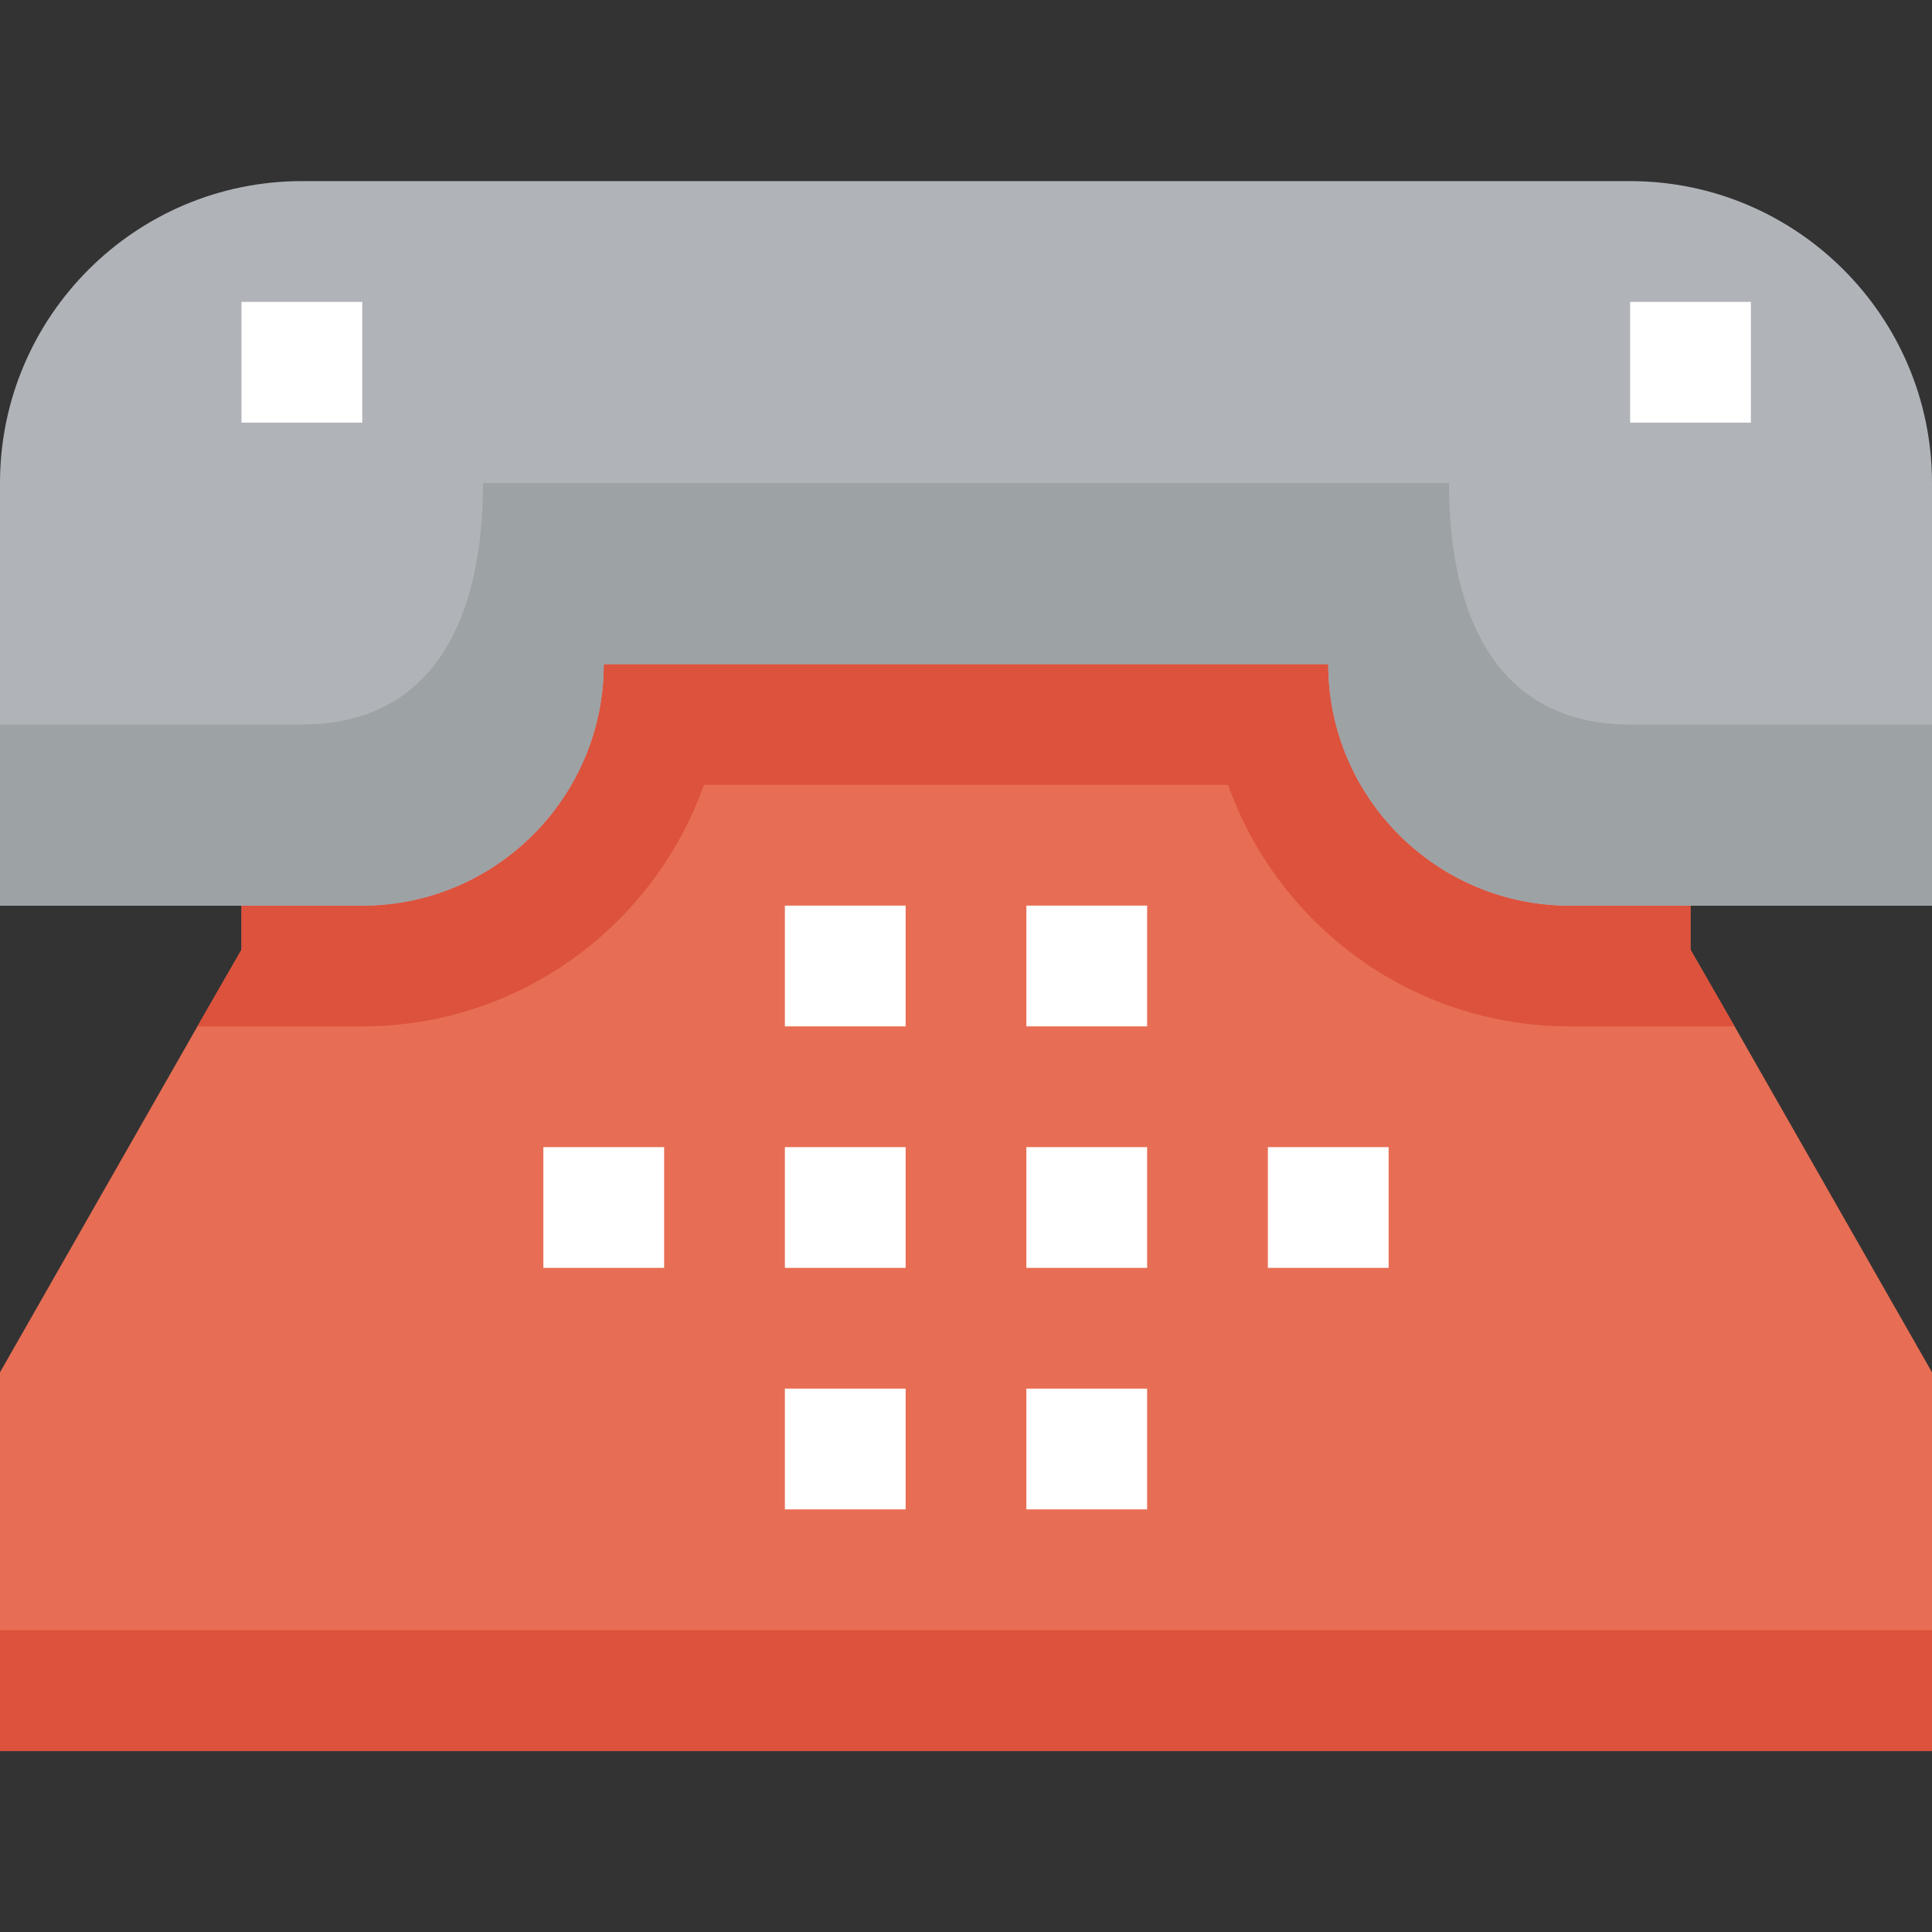 <svg height="512pt" viewBox="0 -48 512 512" width="512pt" xmlns="http://www.w3.org/2000/svg"><rect x="0" y="-48" width="512" height="512" fill="#333333" stroke="none"/><path d="m512 315.68v100.32h-512v-100.32l52.32-91.68 11.68-20.32v-123.68h384v123.68l11.68 20.32zm0 0" fill="#e76e54"/><g fill="#fff"><path d="m208 192h32v32h-32zm0 0"/><path d="m272 192h32v32h-32zm0 0"/><path d="m144 256h32v32h-32zm0 0"/><path d="m208 256h32v32h-32zm0 0"/><path d="m272 256h32v32h-32zm0 0"/><path d="m336 256h32v32h-32zm0 0"/><path d="m208 320h32v32h-32zm0 0"/><path d="m272 320h32v32h-32zm0 0"/></g><path d="m459.68 224h-43.68c-41.762 0-77.281-26.719-90.559-64h-138.883c-13.277 37.281-48.797 64-90.559 64h-43.68l11.68-20.32v-123.68h384v123.68zm0 0" fill="#dd523c"/><path d="m512 192h-96c-35.297 0-64-28.703-64-64h-192c0 35.297-28.703 64-64 64h-96v-112c0-44.113 35.887-80 80-80h352c44.113 0 80 35.887 80 80zm0 0" fill="#b0b4b9"/><path d="m384 80h-256c0 35.297-12.703 64-48 64h-80v48h96c35.297 0 64-28.703 64-64h192c0 35.297 28.703 64 64 64h96v-48h-80c-35.297 0-48-28.703-48-64zm0 0" fill="#9da2a5"/><path d="m0 384h512v32h-512zm0 0" fill="#dd523c"/><path d="m64 32h32v32h-32zm0 0" fill="#fff"/><path d="m432 32h32v32h-32zm0 0" fill="#fff"/></svg>